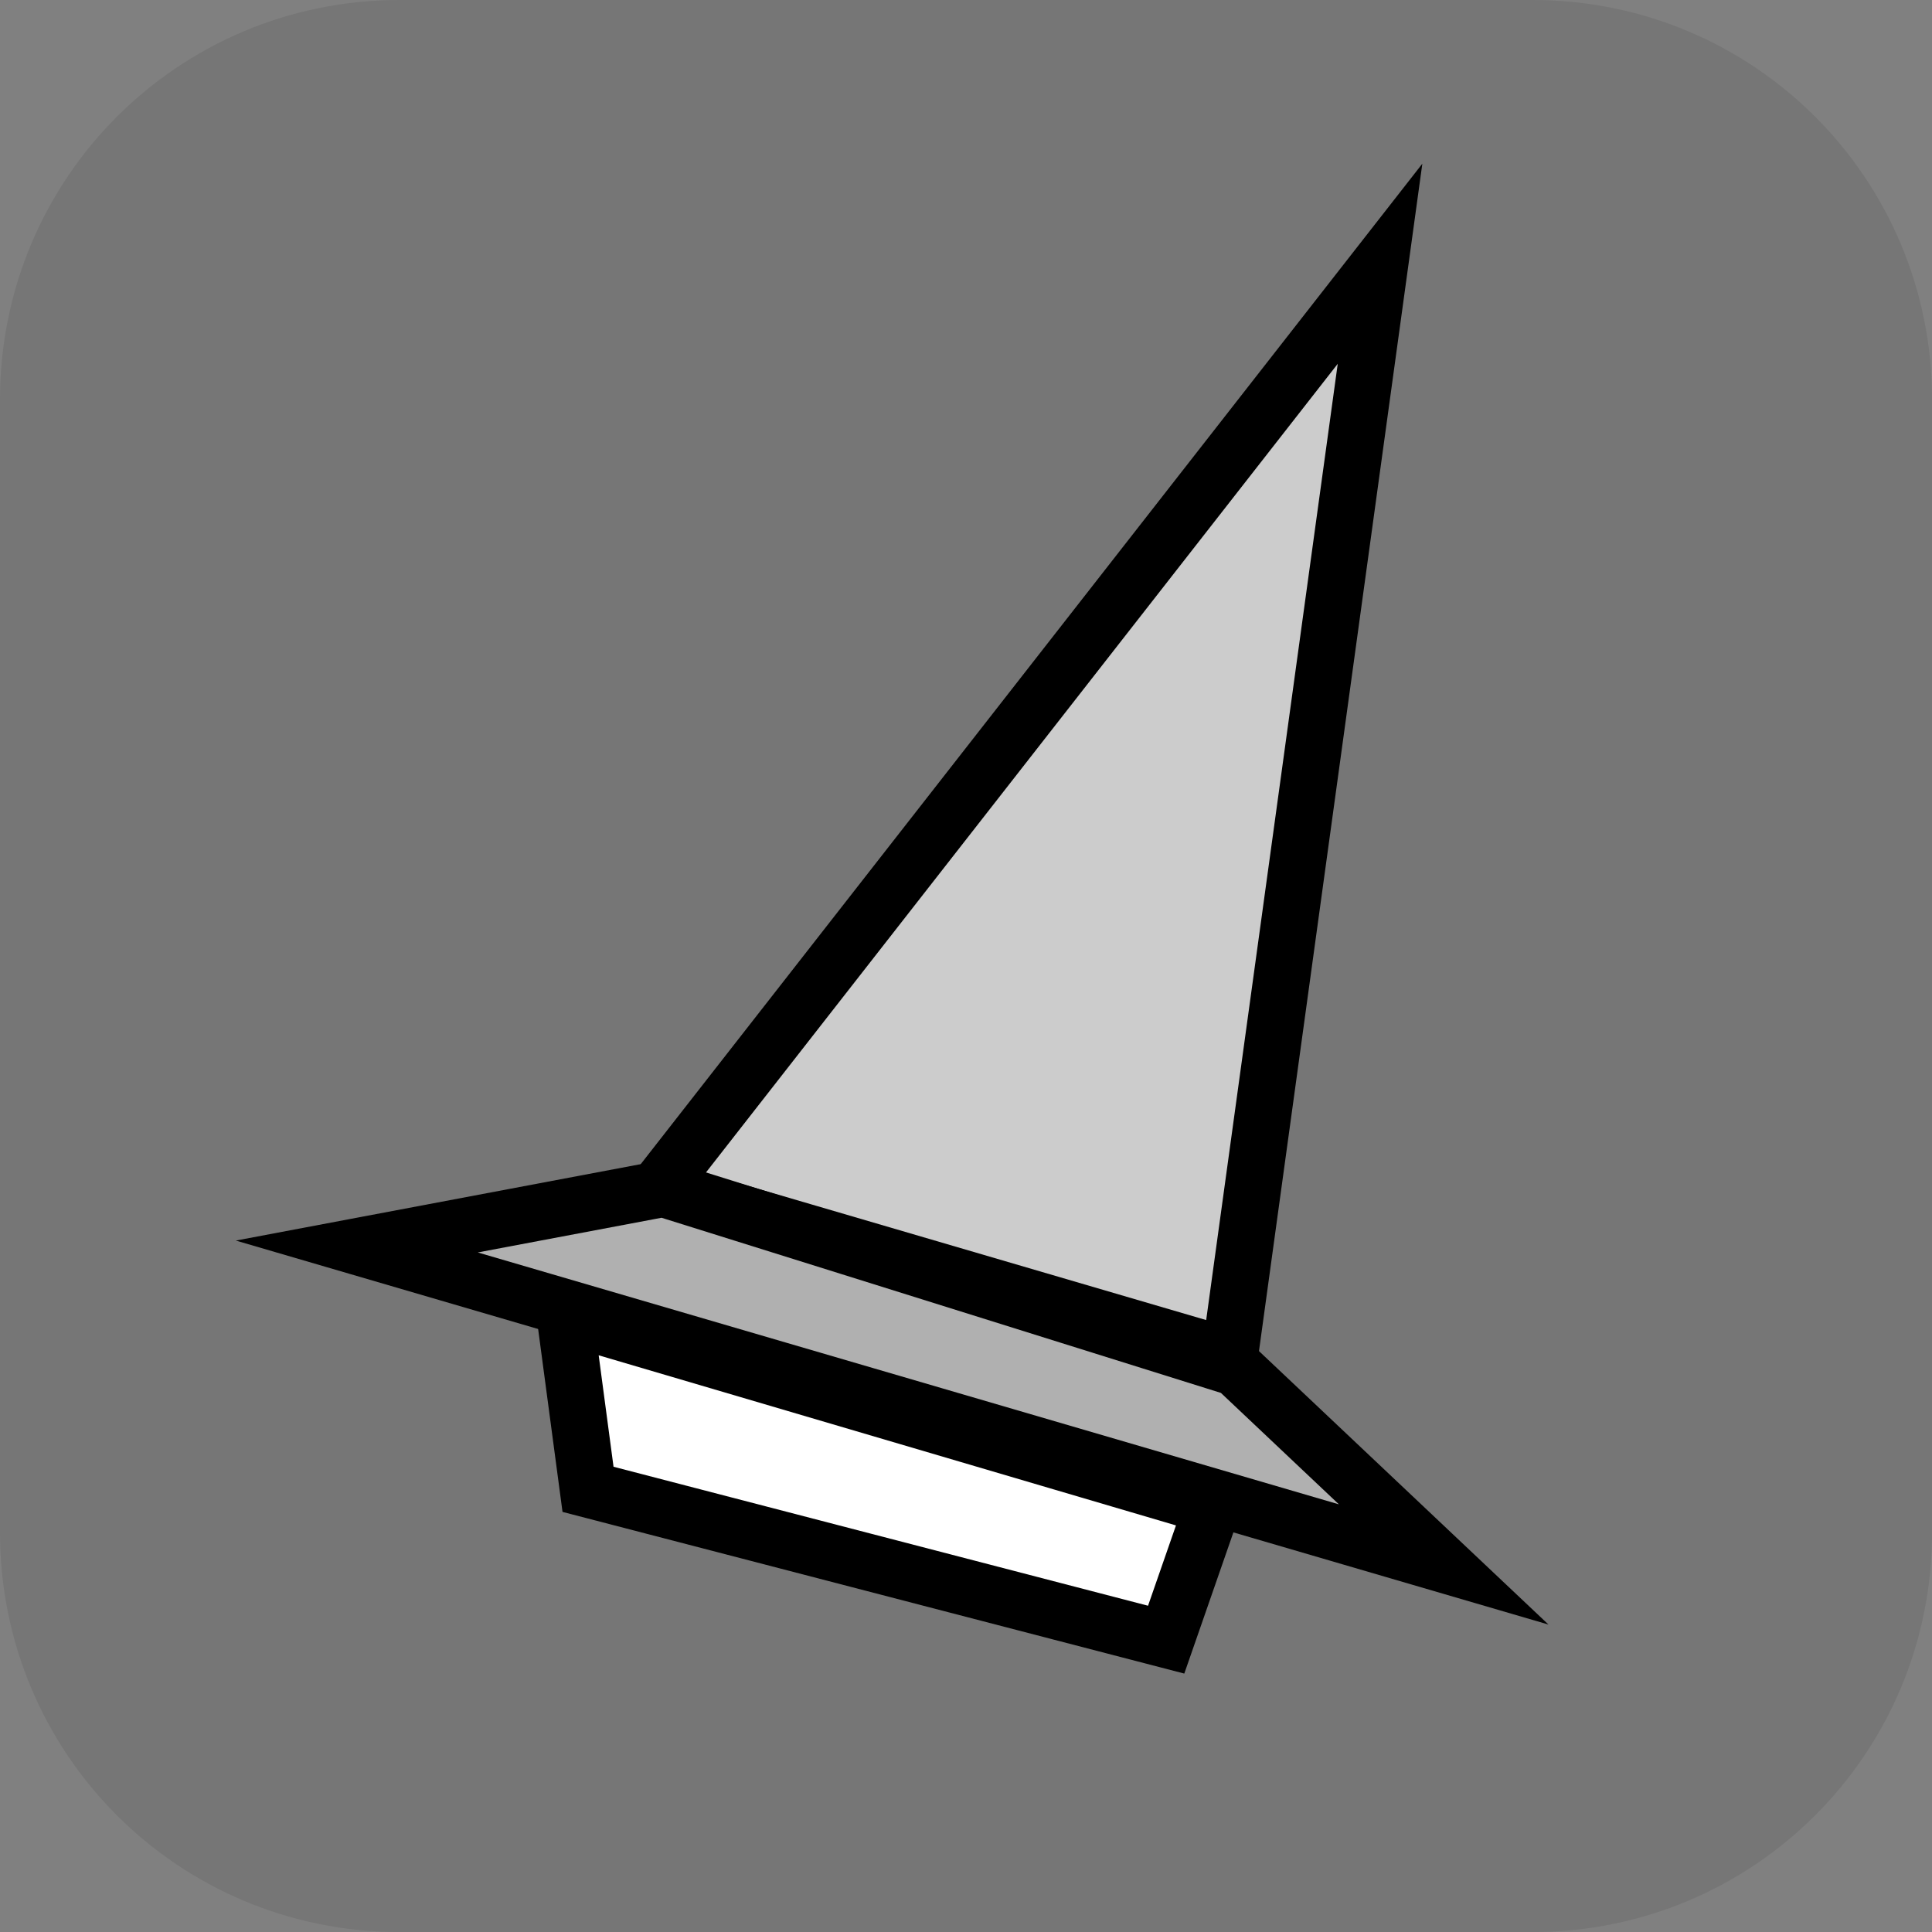 <svg version="1.1" xmlns="http://www.w3.org/2000/svg" xmlns:xlink="http://www.w3.org/1999/xlink" width="34.173" height="34.173" viewBox="0,0,34.173,34.173"><rect x="0" y="0" width="34.173" height="34.173" fill="#808080" stroke="none"/><g transform="translate(-222.913,-162.913)"><g data-paper-data="{&quot;isPaintingLayer&quot;:true}" stroke-linecap="round" stroke-miterlimit="10" stroke-dasharray="" stroke-dashoffset="0" style="mix-blend-mode: normal"><path d="M229.983,162.913h20.034c3.917,0 7.07,3.153 7.07,7.07v20.034c0,3.917 -3.153,7.07 -7.07,7.07h-20.034c-3.917,0 -7.07,-3.153 -7.07,-7.07v-20.034c0,-3.917 3.153,-7.07 7.07,-7.07z" fill-opacity="0.097" fill="#191919" fill-rule="evenodd" stroke="none" stroke-width="4.439" stroke-linejoin="round"/><path d="M234.541,183.939l12.782,-16.361l-2.659,19.327z" fill="#cccccc" fill-rule="nonzero" stroke="#000000" stroke-width="1" stroke-linejoin="miter"/><path d="M229.224,184.961l5.42,-1.023l10.124,3.17l3.681,3.477z" fill="#b0b0b0" fill-rule="nonzero" stroke="#000000" stroke-width="1" stroke-linejoin="miter"/><path d="M244.358,189.563l-0.818,2.352l-10.226,-2.659l-0.409,-3.068z" fill="#ffffff" fill-rule="nonzero" stroke="#000000" stroke-width="1" stroke-linejoin="miter"/></g></g></svg>